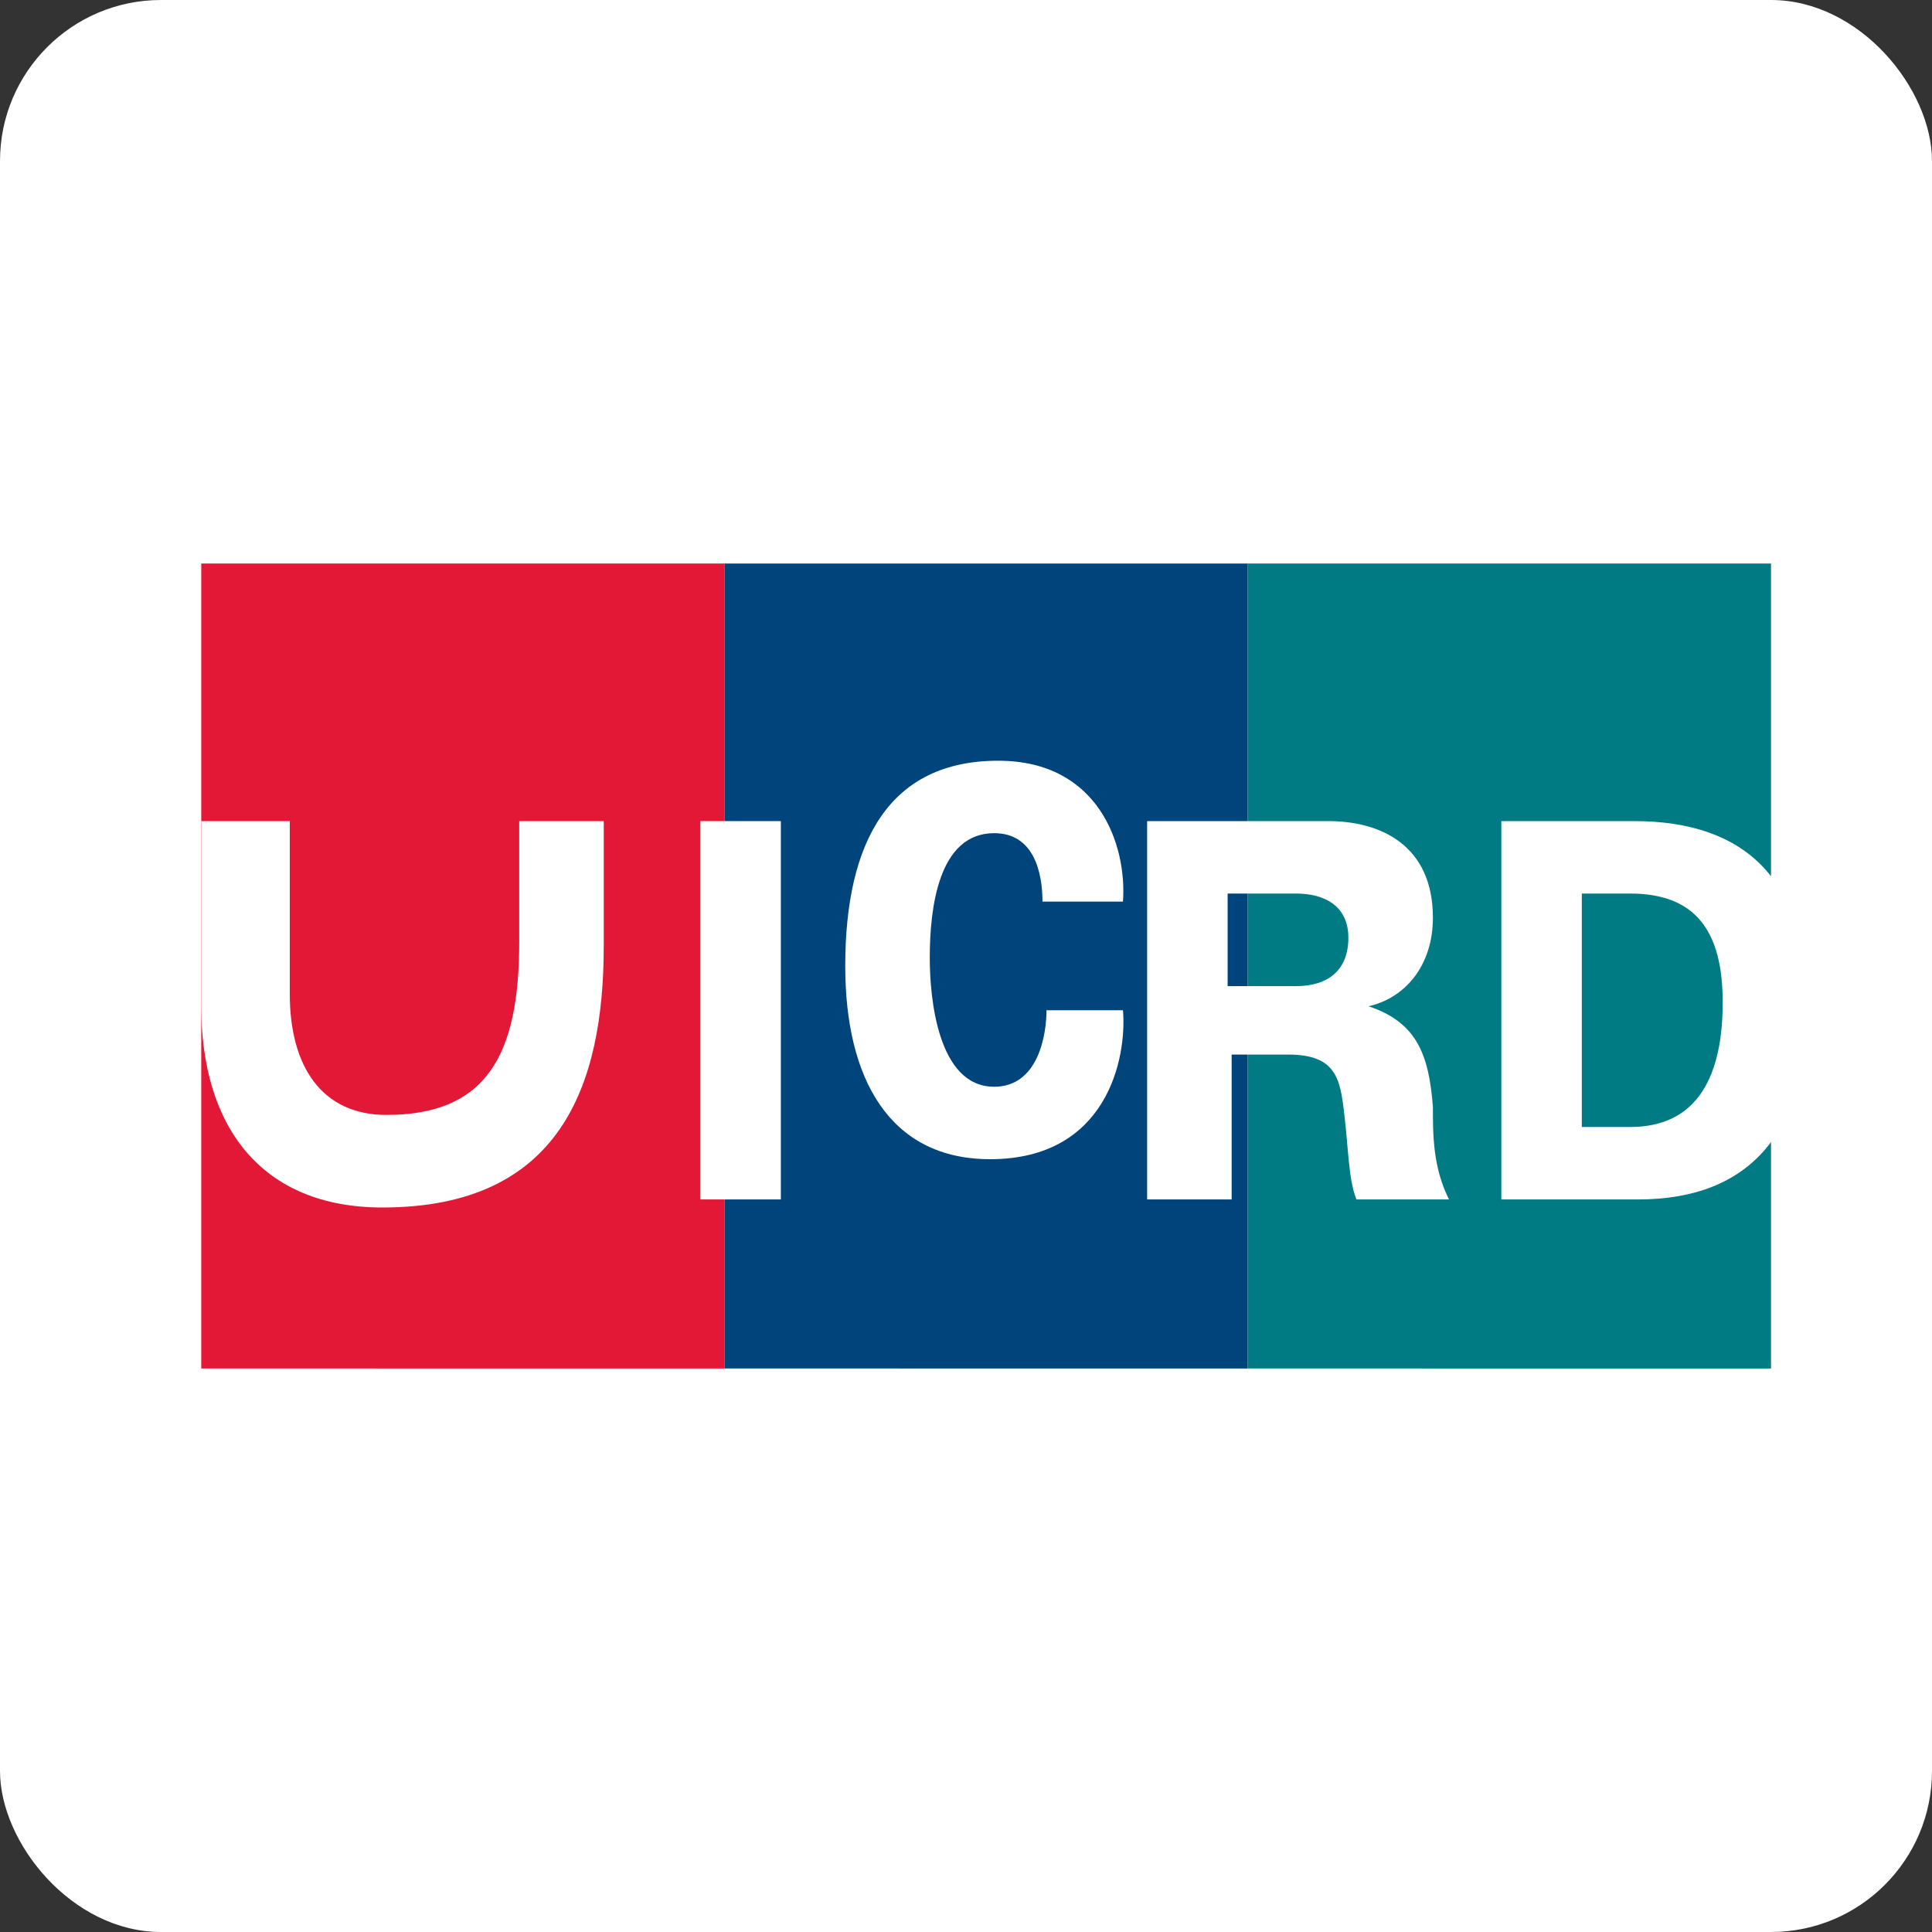 <svg xmlns="http://www.w3.org/2000/svg" width="48" height="48" viewBox="0 0 48 48">
  <rect x="0" y="0" width="48" height="48" fill="#333333" stroke="none"/>
  <g fill="none">
    <rect width="48" height="48" fill="#FFFFFF" rx="4"/>
    <g transform="translate(5 14)">
      <path fill="#E21836" d="M0,0h13v20H0V0z"/>
      <path fill="#00447C" d="M13,0h13v20H13V0z"/>
      <path fill="#007B84" d="M26,0h13v20H26V0z"/>
      <path fill="#FFF" d="M10,9.5c0,3.5-1.1,6.5-5.5,6.5c-3,0-4.5-2-4.5-5V6.4h2.2v4.3c0,1.8,0.8,3,2.4,3c2.5,0,3.3-1.5,3.3-4.3V6.4
        H10V9.5z"/>
      <path fill="#FFF" d="M12.4,15.8h2v-9.4h-2V15.8z"/>
      <path fill="#FFF" d="M22.9,11.1c0.1,1.2-0.4,3.7-3.3,3.7c-2.5,0-3.6-2-3.6-4.8c0-3.1,1.1-5.1,3.8-5.1c2.5,0,3.2,2.1,3.1,3.5h-2
        c0-0.7-0.2-1.7-1.2-1.7c-1.4,0-1.6,1.9-1.6,3.1c0,1,0.2,3.2,1.6,3.2c1.1,0,1.3-1.3,1.3-1.9H22.9z"/>
      <path fill="#FFF" d="M25.5,15.8h-2v-9.4h4.5c1.3,0,2.6,0.6,2.6,2.4c0,1.2-0.7,2-1.6,2.2v0c1.2,0.4,1.5,1.2,1.6,2.5
        c0,0.7,0,1.5,0.4,2.3h-2.3c-0.2-0.5-0.2-1.3-0.3-2.1c-0.1-0.9-0.2-1.5-1.4-1.5h-1.4V15.8z M25.5,10.5h1.7c0.8,0,1.3-0.4,1.3-1.2
        c0-0.8-0.6-1.1-1.3-1.1h-1.7V10.5z"/>
      <path fill="#FFF" d="M32.3,15.8v-9.4h3.3c2.8,0,4.3,1.5,4.3,4.6c0,3.1-1.4,4.8-4.2,4.8H32.3z M34.3,14h1.2c1.7,0,2.3-1.3,2.3-3.1
        c0-1.8-0.7-2.7-2.3-2.7h-1.2V14z"/>
    </g>
  </g>
</svg>
